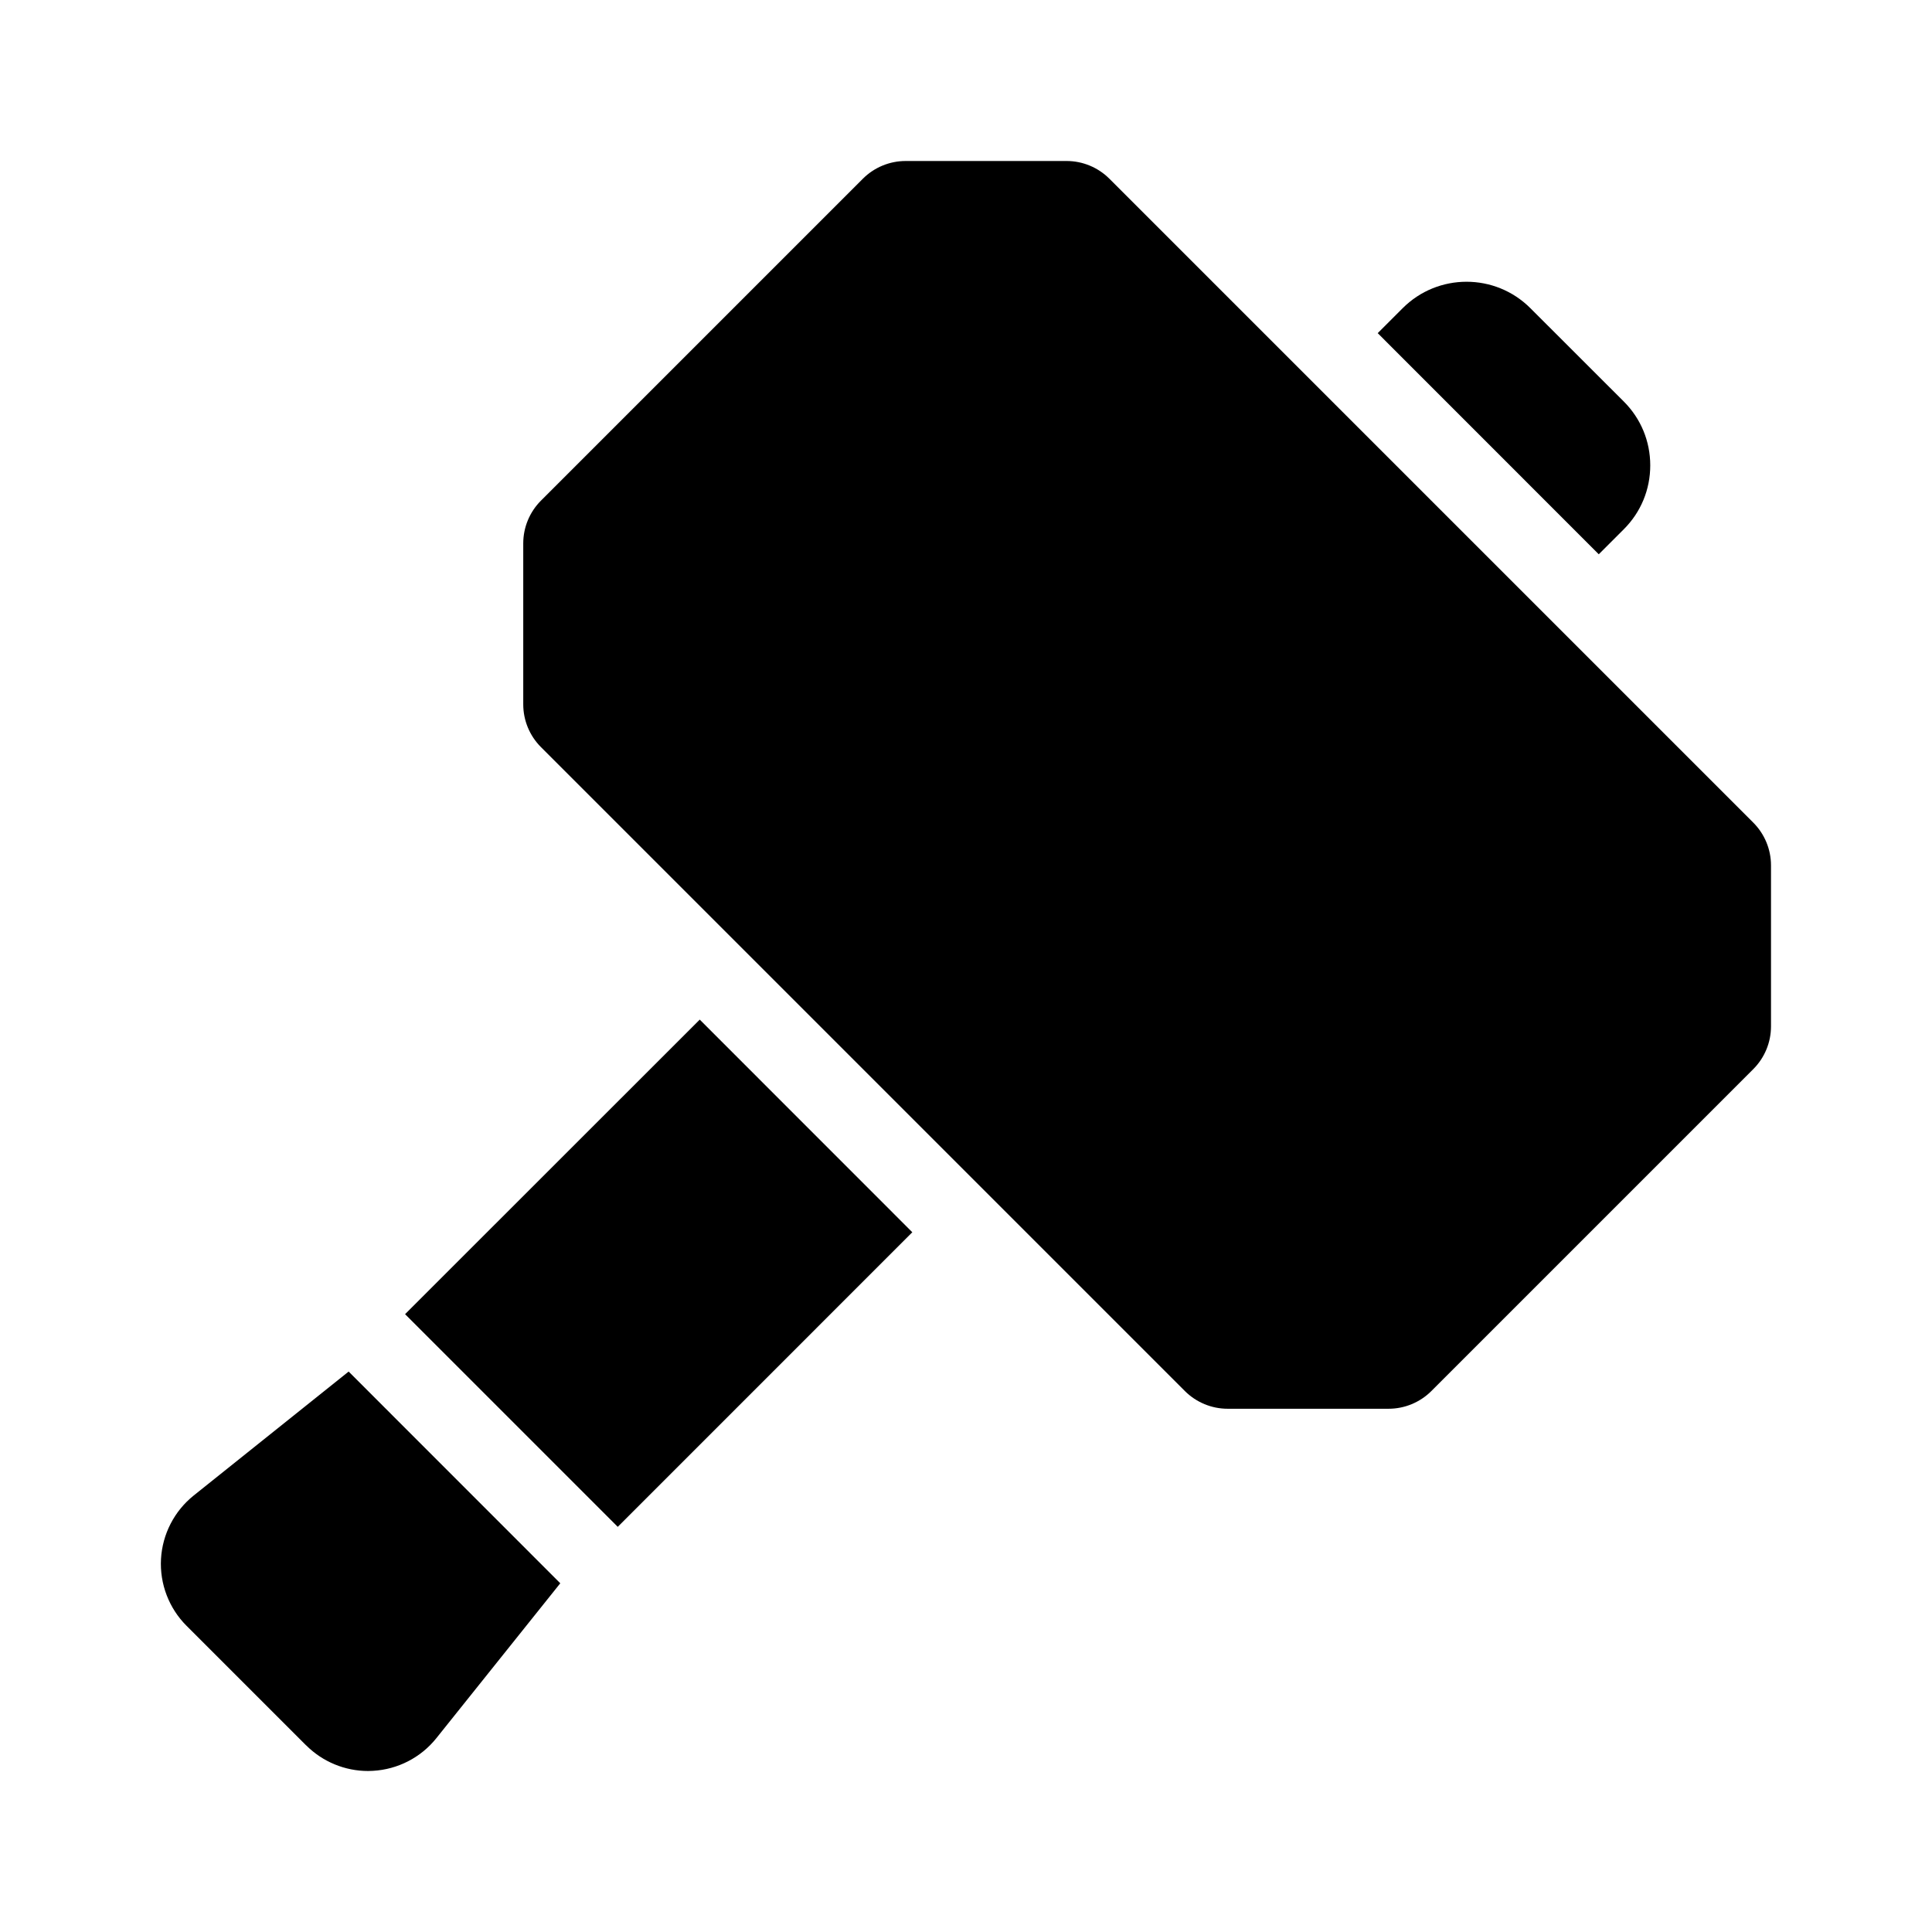 <svg xmlns="http://www.w3.org/2000/svg" viewBox="0 0 48 48"><path d="M 22.5 4 C 22.103 4 21.721 4.158 21.439 4.439 L 13.439 12.439 C 13.158 12.721 13 13.102 13 13.5 L 13 17.5 C 13 17.898 13.158 18.279 13.439 18.561 L 29.439 34.561 C 29.721 34.842 30.103 35 30.5 35 L 34.5 35 C 34.897 35 35.279 34.842 35.561 34.561 L 43.561 26.561 C 43.842 26.279 44 25.898 44 25.5 L 44 21.5 C 44 21.102 43.842 20.721 43.561 20.439 L 27.561 4.439 C 27.279 4.158 26.897 4 26.5 4 L 22.5 4 z M 36.436 7 C 35.861 7 35.287 7.219 34.85 7.656 L 34.229 8.277 L 39.721 13.771 L 40.344 13.148 C 40.768 12.724 41 12.162 41 11.562 C 41 10.963 40.767 10.4 40.344 9.977 L 38.021 7.656 C 37.584 7.219 37.01 7 36.436 7 z M 17.385 25.332 L 10.064 32.65 L 15.348 37.934 L 22.666 30.615 L 17.385 25.332 z M 8.662 34.076 L 4.812 37.156 C 4.33 37.542 4.034 38.118 4 38.734 C 3.966 39.35 4.197 39.955 4.633 40.391 L 7.605 43.363 L 7.607 43.363 C 8.016 43.772 8.571 44 9.145 44 C 9.185 44 9.224 43.998 9.264 43.996 C 9.879 43.962 10.454 43.668 10.84 43.186 L 13.92 39.336 L 8.662 34.076 z"/></svg>